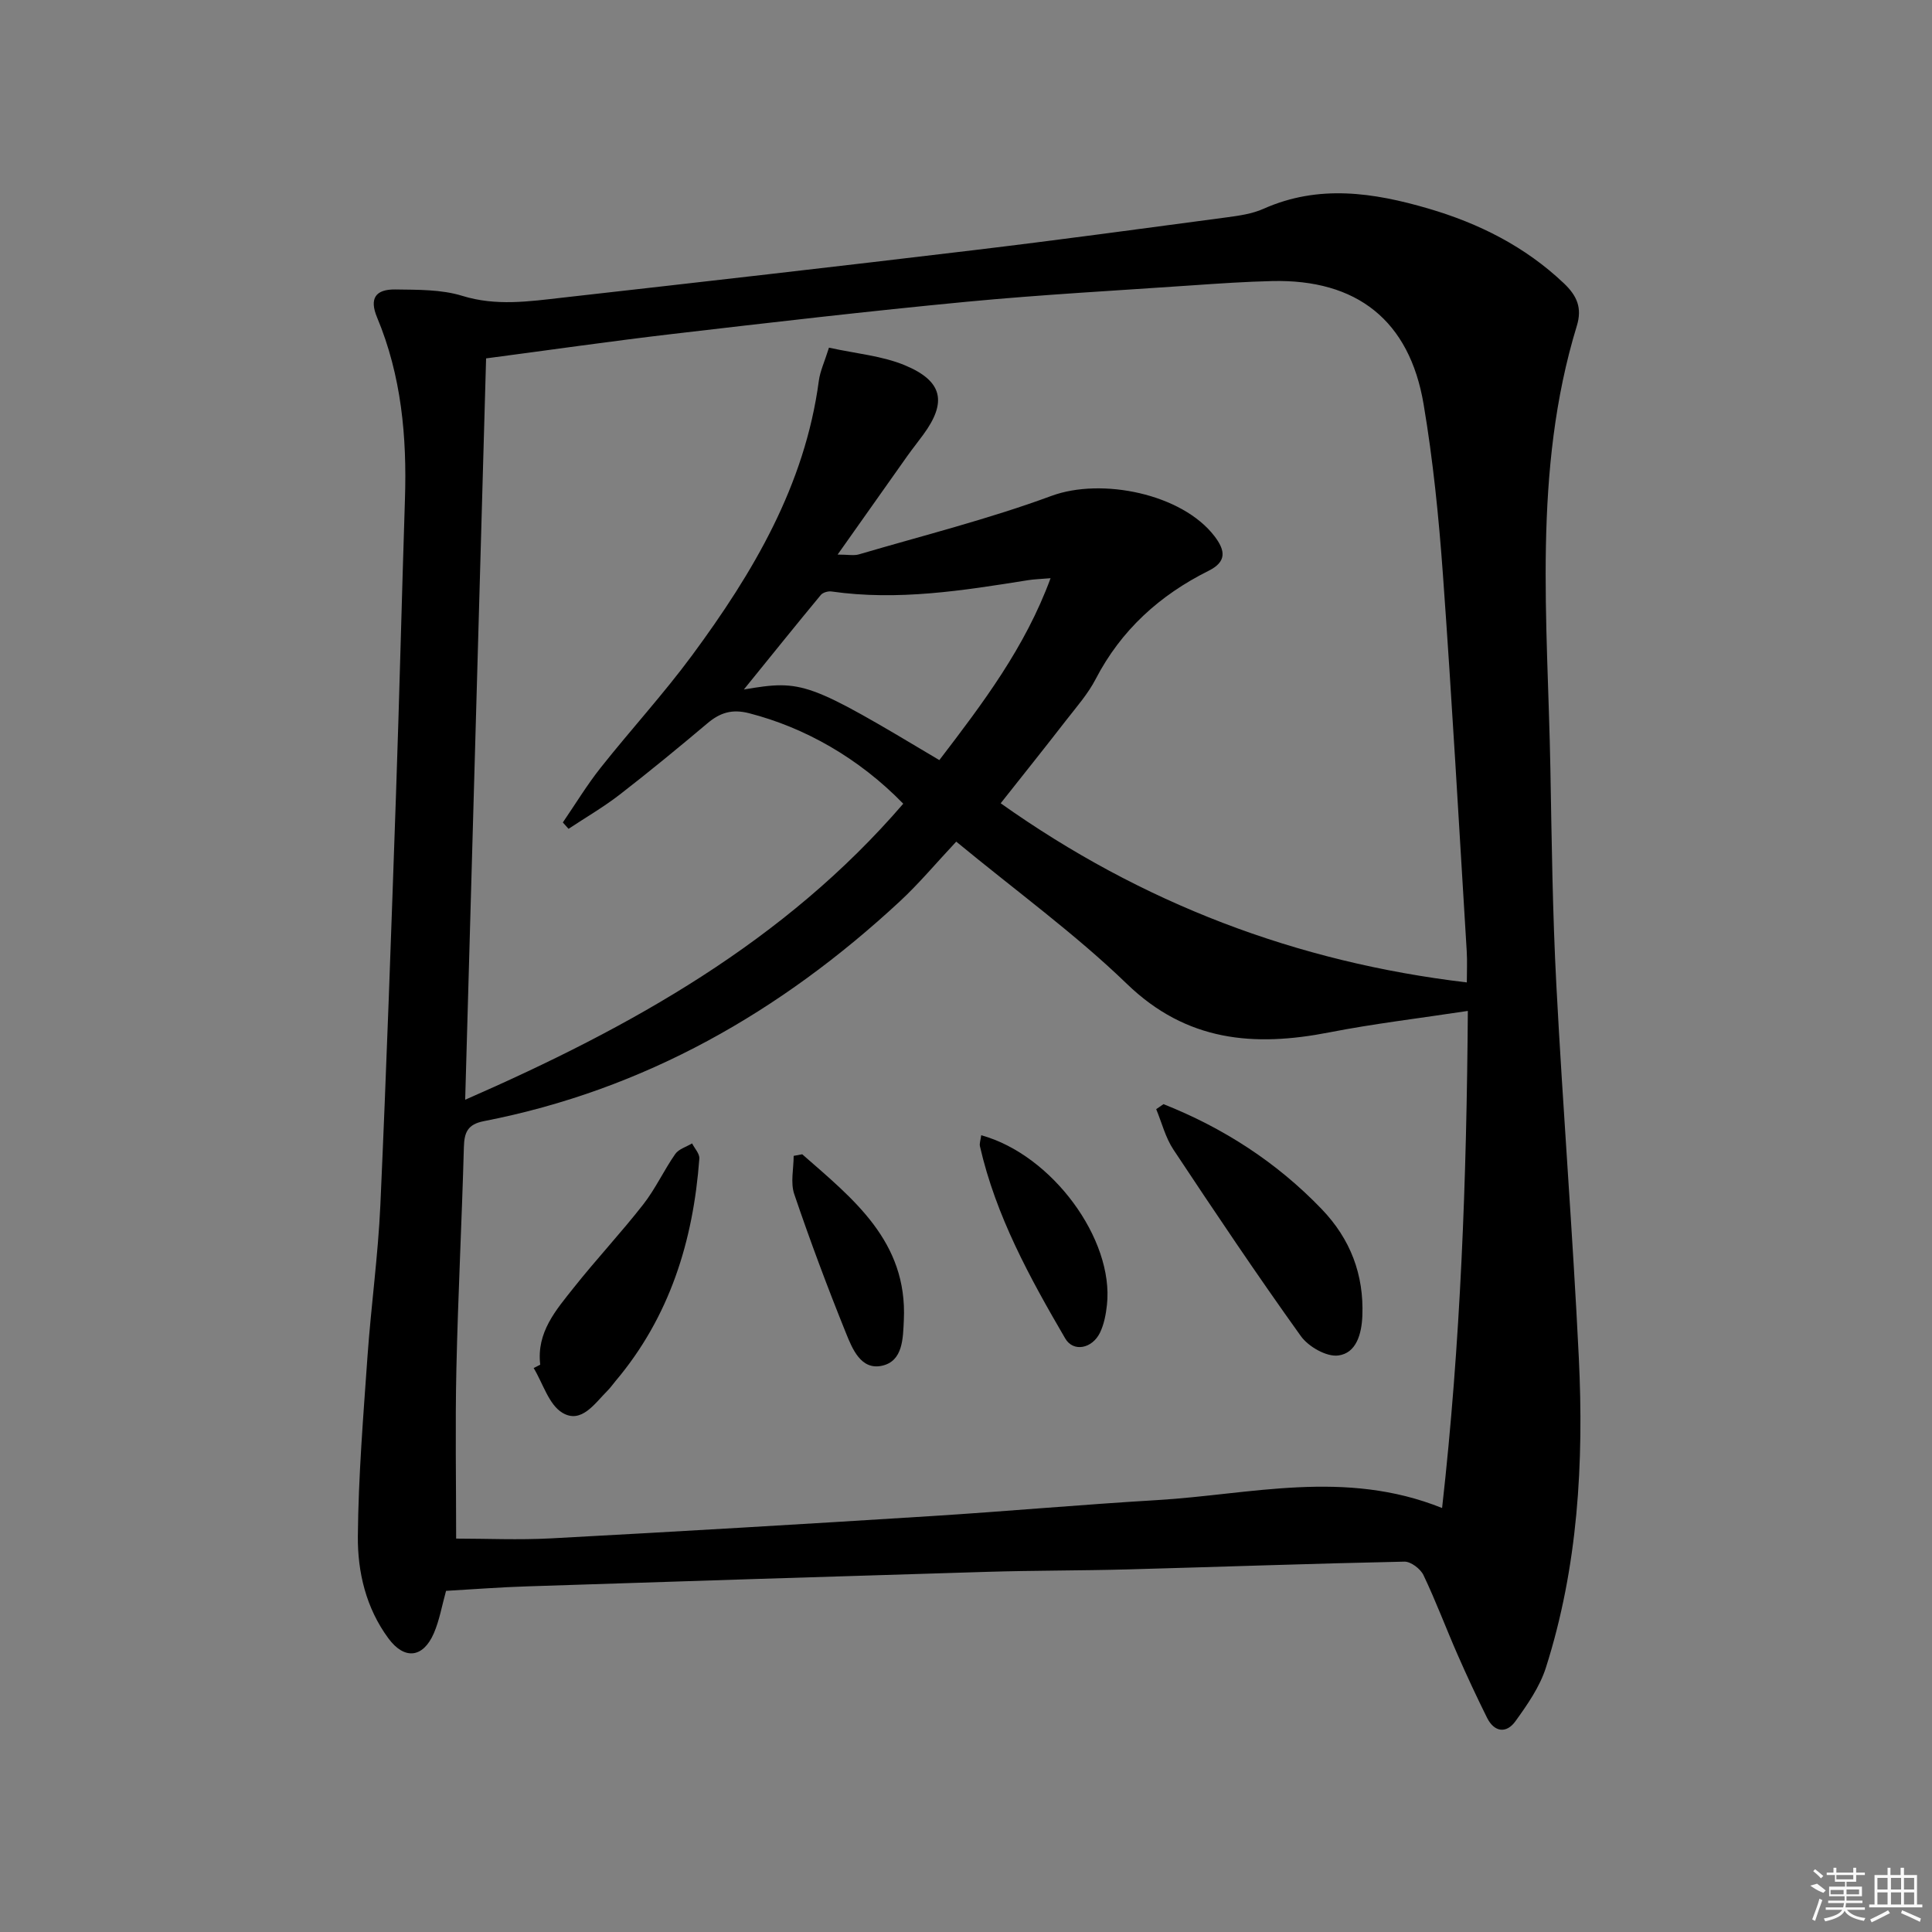 <svg enable-background="new 0 0 400 400" viewBox="0 0 400 400" xmlns="http://www.w3.org/2000/svg"><rect x="0" y="0" width="400" height="400" fill="#808080" stroke="none"/><path d="m92.35 329.37c-.85 3.04-1.35 6.04-2.52 8.76-2.23 5.16-6.1 5.57-9.42 1.07-4.62-6.26-6.39-13.7-6.32-21.16.11-12.43 1.13-24.86 2-37.27.74-10.44 2.19-20.84 2.66-31.28 1.27-28.25 2.25-56.51 3.23-84.78.71-20.44 1.2-40.9 1.86-61.34.42-12.92-.72-25.56-5.77-37.65-1.63-3.9-.37-5.85 3.8-5.79 4.63.07 9.49-.02 13.83 1.32 7.01 2.17 13.83 1.16 20.72.38 28.39-3.2 56.77-6.43 85.13-9.83 17.48-2.09 34.92-4.47 52.36-6.79 2.61-.35 5.34-.73 7.71-1.79 11.4-5.08 22.75-3.36 34.08-.05 10.49 3.07 20.05 7.86 28.1 15.5 2.72 2.59 3.8 5.1 2.66 8.81-9.2 30.08-6.03 60.93-5.47 91.6.27 14.98.45 29.97 1.24 44.92 1.35 25.72 3.4 51.41 4.65 77.14 1.05 21.68-.17 43.26-6.82 64.13-1.27 3.98-3.83 7.66-6.31 11.1-1.86 2.58-4.37 2.29-5.87-.72-2.14-4.3-4.17-8.66-6.1-13.06-2.4-5.47-4.49-11.08-7.06-16.47-.62-1.31-2.62-2.83-3.95-2.8-19.13.4-38.25 1.09-57.37 1.61-9.66.26-19.32.21-28.98.5-31.76.95-63.52 1.97-95.28 3.01-5.47.17-10.93.59-16.79.93zm81.07-214.55c2.17 0 3.37.26 4.4-.04 13.33-3.92 26.86-7.31 39.87-12.11 10.38-3.83 27.04-.45 33.77 8.36 2.27 2.98 2.53 5.27-1.24 7.15-10.1 5.04-18.09 12.24-23.37 22.41-1.59 3.07-3.95 5.75-6.09 8.5-4.45 5.74-8.98 11.41-13.58 17.22 29.21 20.73 61.23 32.91 96.51 37.09 0-2.16.11-4.32-.02-6.46-1.6-26.05-3.06-52.11-4.94-78.14-.85-11.74-2.03-23.52-3.99-35.12-2.93-17.36-13.84-25.9-31.35-25.49-5.48.13-10.96.5-16.43.88-15.59 1.08-31.2 1.92-46.75 3.4-20.34 1.94-40.64 4.3-60.93 6.67-12.83 1.5-25.62 3.35-38.64 5.06-1.44 51.09-2.87 101.76-4.33 153.49 34.46-15.07 66.15-32.77 90.7-61.29-9.23-9.49-20.46-15.79-31.9-18.73-3.53-.91-6.01-.14-8.63 2.07-5.97 5.03-12 9.99-18.17 14.77-3.35 2.59-7.05 4.74-10.6 7.09-.39-.44-.79-.88-1.18-1.32 2.6-3.8 5-7.77 7.86-11.37 6.2-7.82 12.98-15.21 18.9-23.23 12.62-17.1 23.35-35.17 26.24-56.84.27-2.03 1.2-3.97 2.1-6.86 5.61 1.24 11.02 1.68 15.77 3.67 7.84 3.28 8.67 7.65 3.74 14.36-1.08 1.48-2.23 2.91-3.29 4.4-4.69 6.61-9.35 13.23-14.43 20.41zm24.56 59.43c-4.14 4.41-7.67 8.65-11.68 12.37-24.63 22.85-52.84 39.02-86.11 45.5-3.4.66-4.07 2.35-4.15 5.42-.42 15.29-1.21 30.57-1.55 45.86-.26 11.76-.05 23.52-.05 35.15 6.17 0 12.96.31 19.72-.05 26.22-1.41 52.44-2.96 78.65-4.61 15.59-.98 31.16-2.39 46.75-3.31 19.37-1.15 38.84-6.47 59.01 1.64 3.85-34.28 5.08-68.01 5.33-102.92-10.11 1.54-19.46 2.64-28.67 4.44-15.59 3.05-29.55 1.92-41.93-10.05-10.71-10.35-22.91-19.2-35.32-29.44zm-3.5-16.88c8.99-11.75 17.75-23.3 23.03-37.66-2.12.18-3.43.21-4.72.42-13.46 2.15-26.92 4.29-40.63 2.33-.71-.1-1.79.2-2.22.72-5.1 6.15-10.1 12.38-15.93 19.57 12.19-2.05 13.22-1.65 40.47 14.62z"/><path d="m240.89 228.6c12.41 4.93 23.42 12.02 32.75 21.73 5.95 6.2 8.76 13.55 8.42 22.12-.15 3.71-1.24 7.71-4.99 8.19-2.42.32-6.17-1.82-7.74-4.01-9.09-12.68-17.78-25.64-26.4-38.64-1.64-2.48-2.39-5.55-3.55-8.35.51-.34 1.01-.69 1.51-1.04z"/><path d="m111.85 282.54c-.81-6.71 3.28-11.33 6.97-15.98 4.64-5.85 9.76-11.31 14.35-17.19 2.53-3.23 4.27-7.06 6.63-10.44.72-1.04 2.3-1.48 3.49-2.2.53 1.05 1.58 2.14 1.5 3.15-1.26 17.05-6.14 32.78-17.38 46.09-.53.63-1.01 1.33-1.59 1.91-2.66 2.64-5.42 6.98-9.37 4.63-2.82-1.68-4.03-6.08-5.96-9.27.46-.23.91-.46 1.36-.7z"/><path d="m203.15 235.04c14.68 4.04 27.52 21.56 26.03 35.13-.21 1.95-.6 4.01-1.44 5.75-1.61 3.29-5.5 4.1-7.2 1.19-7.34-12.58-14.36-25.37-17.65-39.77-.14-.59.13-1.28.26-2.3z"/><path d="m166.09 238.98c10.52 9.23 21.81 18.01 21.04 34.32-.18 3.75-.15 8.53-4.56 9.47-4.32.93-6.11-3.52-7.42-6.77-3.83-9.49-7.42-19.08-10.71-28.77-.81-2.38-.12-5.27-.12-7.92.59-.12 1.18-.23 1.77-.33z"/><g fill="#fafafa"><path d="m374.8 390.4 1.4-.4c.7.5 1.3 1 1.8 1.4l-.5.5c-1.5-.6-2.1-1.1-2.7-1.5zm1 7.3-.6-.3c.5-1.4 1.1-2.8 1.5-4.3.2.1.4.2.6.3-.5 1.3-1 2.8-1.5 4.3zm-.4-10.3.4-.4c.4.3 1 .8 1.7 1.4l-.5.5c-.4-.5-1-1-1.6-1.5zm2.5.3h1.7v-1h.6v1h3.5v-1h.6v1h1.8v.5h-1.8v1.4h-2v1h3.2v2h-3.2v.9h3.3v.5h-3.4c0 .3-.1.6-.1.9h4v.5h-3.7c.7.9 1.9 1.5 3.8 1.7-.1.2-.2.4-.3.6-2.1-.4-3.5-1.1-4-2.1-.4 1-1.8 1.7-4 2.2-.1-.2-.2-.4-.3-.6 2.1-.4 3.4-1 3.8-1.8h-3.4v-.5h3.6c.1-.3.1-.6.2-.9h-3.3v-.5h3.4c0-.3 0-.6 0-.9h-3.2v-2h3.3v-1h-2.1v-1.4h-1.7v-.5zm1.1 3.5v1h2.7c0-.3 0-.4 0-.4 0-.1 0-.2 0-.2 0-.1 0-.2 0-.3h-2.7zm1.2-3v.9h3.5v-.9zm4.7 3h-2.6v.6.4h2.6z"/><path d="m393.6 386.7h.6v1.5h2.7v6.1h1.1v.6h-11v-.6h1.1v-6.1h2.7v-1.5h.6v1.5h2.1v-1.5zm-2.7 8.8.4.6c-1.2.6-2.5 1.3-3.8 1.9-.1-.2-.2-.4-.3-.6 1.2-.6 2.5-1.2 3.7-1.9zm-2.2-6.7v2.4h2.1v-2.4zm0 3v2.5h2.1v-2.5zm2.8-3v2.4h2.1v-2.4zm0 3v2.5h2.1v-2.5zm6 6.1c-1.4-.7-2.7-1.3-3.9-1.8l.2-.6c1.5.6 2.7 1.2 3.9 1.7zm-1.2-9.1h-2.1v2.4h2.1zm-2.1 3v2.5h2.1v-2.5z"/></g></svg>